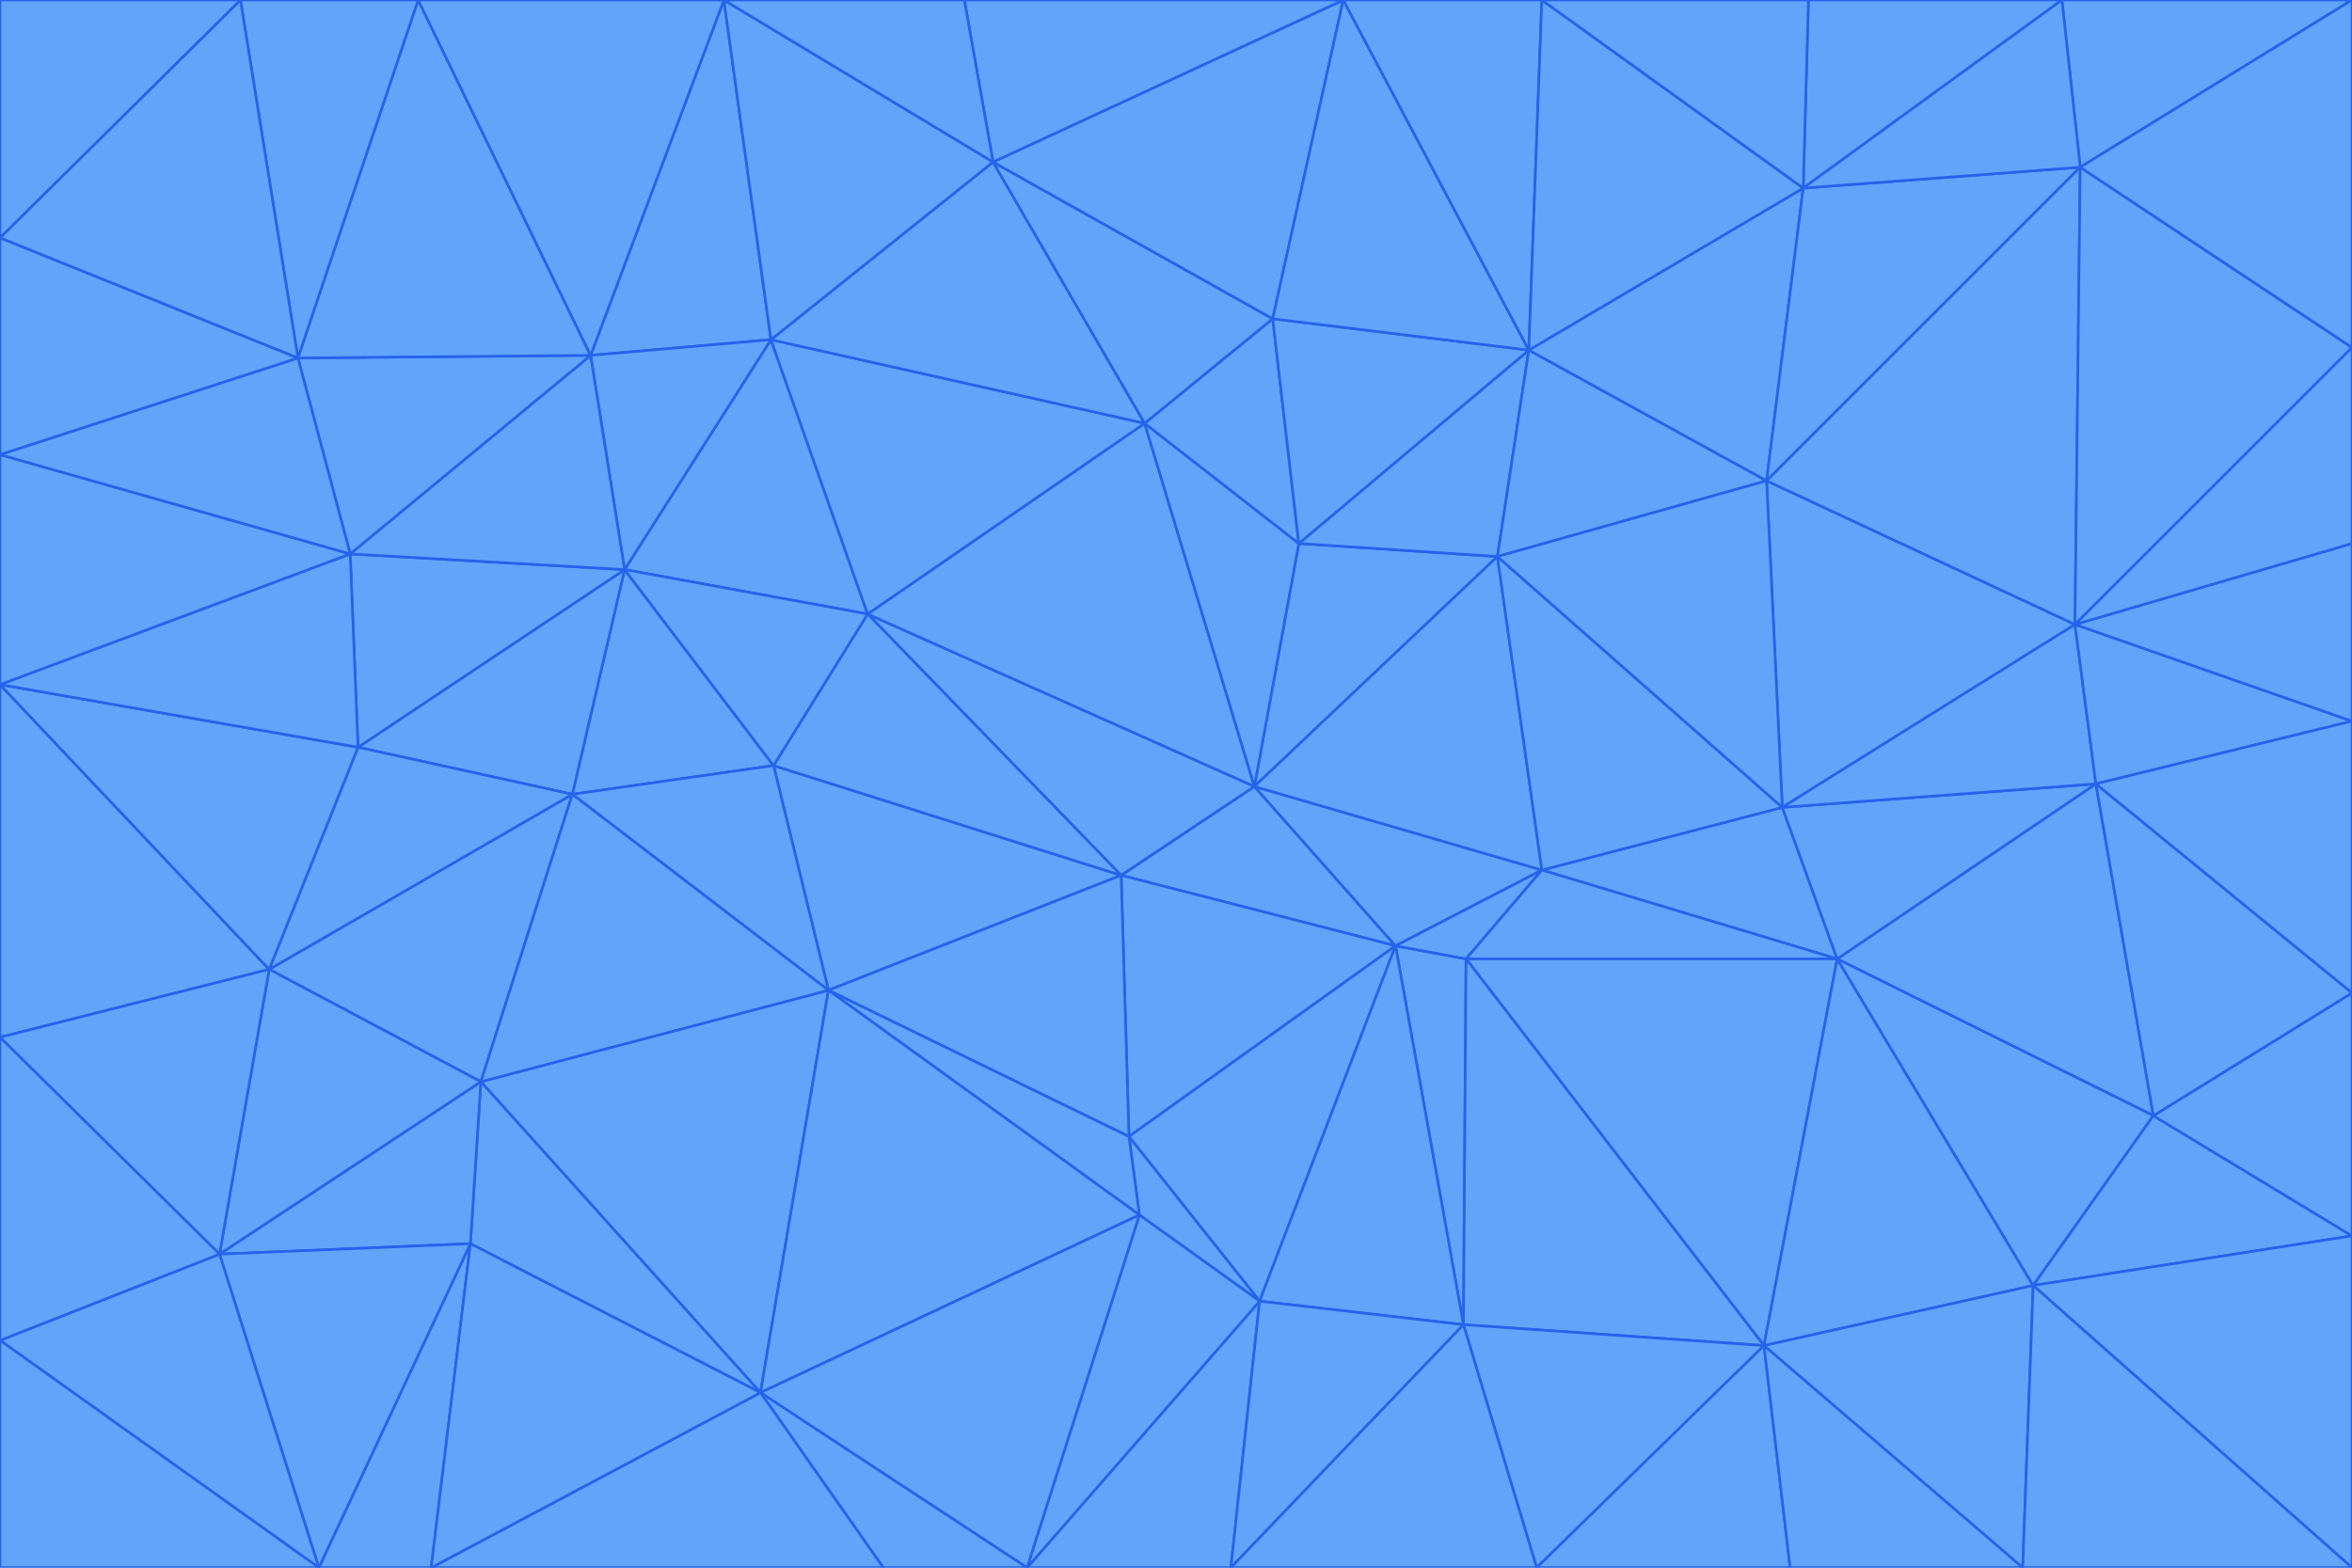<svg id="visual" viewBox="0 0 900 600" width="900" height="600" xmlns="http://www.w3.org/2000/svg" xmlns:xlink="http://www.w3.org/1999/xlink" version="1.1"><g stroke-width="1" stroke-linejoin="bevel"><path d="M480 301L429 335L534 362Z" fill="#60a5fa" stroke="#2563eb"></path><path d="M534 362L590 333L480 301Z" fill="#60a5fa" stroke="#2563eb"></path><path d="M429 335L432 435L534 362Z" fill="#60a5fa" stroke="#2563eb"></path><path d="M534 362L560 507L561 367Z" fill="#60a5fa" stroke="#2563eb"></path><path d="M561 367L590 333L534 362Z" fill="#60a5fa" stroke="#2563eb"></path><path d="M432 435L482 498L534 362Z" fill="#60a5fa" stroke="#2563eb"></path><path d="M436 465L482 498L432 435Z" fill="#60a5fa" stroke="#2563eb"></path><path d="M703 367L682 309L590 333Z" fill="#60a5fa" stroke="#2563eb"></path><path d="M573 213L497 208L480 301Z" fill="#60a5fa" stroke="#2563eb"></path><path d="M480 301L332 235L429 335Z" fill="#60a5fa" stroke="#2563eb"></path><path d="M296 293L317 379L429 335Z" fill="#60a5fa" stroke="#2563eb"></path><path d="M429 335L317 379L432 435Z" fill="#60a5fa" stroke="#2563eb"></path><path d="M432 435L317 379L436 465Z" fill="#60a5fa" stroke="#2563eb"></path><path d="M590 333L573 213L480 301Z" fill="#60a5fa" stroke="#2563eb"></path><path d="M482 498L560 507L534 362Z" fill="#60a5fa" stroke="#2563eb"></path><path d="M438 162L332 235L480 301Z" fill="#60a5fa" stroke="#2563eb"></path><path d="M332 235L296 293L429 335Z" fill="#60a5fa" stroke="#2563eb"></path><path d="M497 208L438 162L480 301Z" fill="#60a5fa" stroke="#2563eb"></path><path d="M487 122L438 162L497 208Z" fill="#60a5fa" stroke="#2563eb"></path><path d="M703 367L590 333L561 367Z" fill="#60a5fa" stroke="#2563eb"></path><path d="M590 333L682 309L573 213Z" fill="#60a5fa" stroke="#2563eb"></path><path d="M675 515L703 367L561 367Z" fill="#60a5fa" stroke="#2563eb"></path><path d="M585 134L497 208L573 213Z" fill="#60a5fa" stroke="#2563eb"></path><path d="M585 134L487 122L497 208Z" fill="#60a5fa" stroke="#2563eb"></path><path d="M295 130L239 218L332 235Z" fill="#60a5fa" stroke="#2563eb"></path><path d="M393 600L471 600L482 498Z" fill="#60a5fa" stroke="#2563eb"></path><path d="M482 498L471 600L560 507Z" fill="#60a5fa" stroke="#2563eb"></path><path d="M560 507L675 515L561 367Z" fill="#60a5fa" stroke="#2563eb"></path><path d="M393 600L482 498L436 465Z" fill="#60a5fa" stroke="#2563eb"></path><path d="M676 184L585 134L573 213Z" fill="#60a5fa" stroke="#2563eb"></path><path d="M588 600L675 515L560 507Z" fill="#60a5fa" stroke="#2563eb"></path><path d="M184 414L291 533L317 379Z" fill="#60a5fa" stroke="#2563eb"></path><path d="M317 379L291 533L436 465Z" fill="#60a5fa" stroke="#2563eb"></path><path d="M291 533L393 600L436 465Z" fill="#60a5fa" stroke="#2563eb"></path><path d="M794 239L676 184L682 309Z" fill="#60a5fa" stroke="#2563eb"></path><path d="M682 309L676 184L573 213Z" fill="#60a5fa" stroke="#2563eb"></path><path d="M239 218L219 304L296 293Z" fill="#60a5fa" stroke="#2563eb"></path><path d="M296 293L219 304L317 379Z" fill="#60a5fa" stroke="#2563eb"></path><path d="M239 218L296 293L332 235Z" fill="#60a5fa" stroke="#2563eb"></path><path d="M471 600L588 600L560 507Z" fill="#60a5fa" stroke="#2563eb"></path><path d="M295 130L332 235L438 162Z" fill="#60a5fa" stroke="#2563eb"></path><path d="M291 533L338 600L393 600Z" fill="#60a5fa" stroke="#2563eb"></path><path d="M380 62L295 130L438 162Z" fill="#60a5fa" stroke="#2563eb"></path><path d="M103 371L184 414L219 304Z" fill="#60a5fa" stroke="#2563eb"></path><path d="M219 304L184 414L317 379Z" fill="#60a5fa" stroke="#2563eb"></path><path d="M291 533L165 600L338 600Z" fill="#60a5fa" stroke="#2563eb"></path><path d="M487 122L380 62L438 162Z" fill="#60a5fa" stroke="#2563eb"></path><path d="M514 0L380 62L487 122Z" fill="#60a5fa" stroke="#2563eb"></path><path d="M588 600L685 600L675 515Z" fill="#60a5fa" stroke="#2563eb"></path><path d="M824 427L802 300L703 367Z" fill="#60a5fa" stroke="#2563eb"></path><path d="M184 414L180 476L291 533Z" fill="#60a5fa" stroke="#2563eb"></path><path d="M778 492L703 367L675 515Z" fill="#60a5fa" stroke="#2563eb"></path><path d="M703 367L802 300L682 309Z" fill="#60a5fa" stroke="#2563eb"></path><path d="M774 600L778 492L675 515Z" fill="#60a5fa" stroke="#2563eb"></path><path d="M802 300L794 239L682 309Z" fill="#60a5fa" stroke="#2563eb"></path><path d="M676 184L690 72L585 134Z" fill="#60a5fa" stroke="#2563eb"></path><path d="M277 0L226 136L295 130Z" fill="#60a5fa" stroke="#2563eb"></path><path d="M295 130L226 136L239 218Z" fill="#60a5fa" stroke="#2563eb"></path><path d="M239 218L137 286L219 304Z" fill="#60a5fa" stroke="#2563eb"></path><path d="M134 212L137 286L239 218Z" fill="#60a5fa" stroke="#2563eb"></path><path d="M184 414L84 480L180 476Z" fill="#60a5fa" stroke="#2563eb"></path><path d="M778 492L824 427L703 367Z" fill="#60a5fa" stroke="#2563eb"></path><path d="M802 300L900 276L794 239Z" fill="#60a5fa" stroke="#2563eb"></path><path d="M796 64L690 72L676 184Z" fill="#60a5fa" stroke="#2563eb"></path><path d="M585 134L514 0L487 122Z" fill="#60a5fa" stroke="#2563eb"></path><path d="M590 0L514 0L585 134Z" fill="#60a5fa" stroke="#2563eb"></path><path d="M690 72L590 0L585 134Z" fill="#60a5fa" stroke="#2563eb"></path><path d="M380 62L277 0L295 130Z" fill="#60a5fa" stroke="#2563eb"></path><path d="M514 0L369 0L380 62Z" fill="#60a5fa" stroke="#2563eb"></path><path d="M226 136L134 212L239 218Z" fill="#60a5fa" stroke="#2563eb"></path><path d="M114 137L134 212L226 136Z" fill="#60a5fa" stroke="#2563eb"></path><path d="M0 397L103 371L0 262Z" fill="#60a5fa" stroke="#2563eb"></path><path d="M137 286L103 371L219 304Z" fill="#60a5fa" stroke="#2563eb"></path><path d="M685 600L774 600L675 515Z" fill="#60a5fa" stroke="#2563eb"></path><path d="M778 492L900 473L824 427Z" fill="#60a5fa" stroke="#2563eb"></path><path d="M122 600L165 600L180 476Z" fill="#60a5fa" stroke="#2563eb"></path><path d="M180 476L165 600L291 533Z" fill="#60a5fa" stroke="#2563eb"></path><path d="M369 0L277 0L380 62Z" fill="#60a5fa" stroke="#2563eb"></path><path d="M789 0L692 0L690 72Z" fill="#60a5fa" stroke="#2563eb"></path><path d="M690 72L692 0L590 0Z" fill="#60a5fa" stroke="#2563eb"></path><path d="M103 371L84 480L184 414Z" fill="#60a5fa" stroke="#2563eb"></path><path d="M900 473L900 380L824 427Z" fill="#60a5fa" stroke="#2563eb"></path><path d="M824 427L900 380L802 300Z" fill="#60a5fa" stroke="#2563eb"></path><path d="M794 239L796 64L676 184Z" fill="#60a5fa" stroke="#2563eb"></path><path d="M160 0L114 137L226 136Z" fill="#60a5fa" stroke="#2563eb"></path><path d="M0 262L103 371L137 286Z" fill="#60a5fa" stroke="#2563eb"></path><path d="M103 371L0 397L84 480Z" fill="#60a5fa" stroke="#2563eb"></path><path d="M900 380L900 276L802 300Z" fill="#60a5fa" stroke="#2563eb"></path><path d="M900 133L796 64L794 239Z" fill="#60a5fa" stroke="#2563eb"></path><path d="M84 480L122 600L180 476Z" fill="#60a5fa" stroke="#2563eb"></path><path d="M900 600L900 473L778 492Z" fill="#60a5fa" stroke="#2563eb"></path><path d="M900 276L900 208L794 239Z" fill="#60a5fa" stroke="#2563eb"></path><path d="M900 0L789 0L796 64Z" fill="#60a5fa" stroke="#2563eb"></path><path d="M796 64L789 0L690 72Z" fill="#60a5fa" stroke="#2563eb"></path><path d="M900 208L900 133L794 239Z" fill="#60a5fa" stroke="#2563eb"></path><path d="M277 0L160 0L226 136Z" fill="#60a5fa" stroke="#2563eb"></path><path d="M0 262L137 286L134 212Z" fill="#60a5fa" stroke="#2563eb"></path><path d="M84 480L0 513L122 600Z" fill="#60a5fa" stroke="#2563eb"></path><path d="M0 262L134 212L0 174Z" fill="#60a5fa" stroke="#2563eb"></path><path d="M774 600L900 600L778 492Z" fill="#60a5fa" stroke="#2563eb"></path><path d="M0 174L134 212L114 137Z" fill="#60a5fa" stroke="#2563eb"></path><path d="M0 397L0 513L84 480Z" fill="#60a5fa" stroke="#2563eb"></path><path d="M0 91L0 174L114 137Z" fill="#60a5fa" stroke="#2563eb"></path><path d="M160 0L92 0L114 137Z" fill="#60a5fa" stroke="#2563eb"></path><path d="M0 513L0 600L122 600Z" fill="#60a5fa" stroke="#2563eb"></path><path d="M92 0L0 91L114 137Z" fill="#60a5fa" stroke="#2563eb"></path><path d="M900 133L900 0L796 64Z" fill="#60a5fa" stroke="#2563eb"></path><path d="M92 0L0 0L0 91Z" fill="#60a5fa" stroke="#2563eb"></path></g></svg>